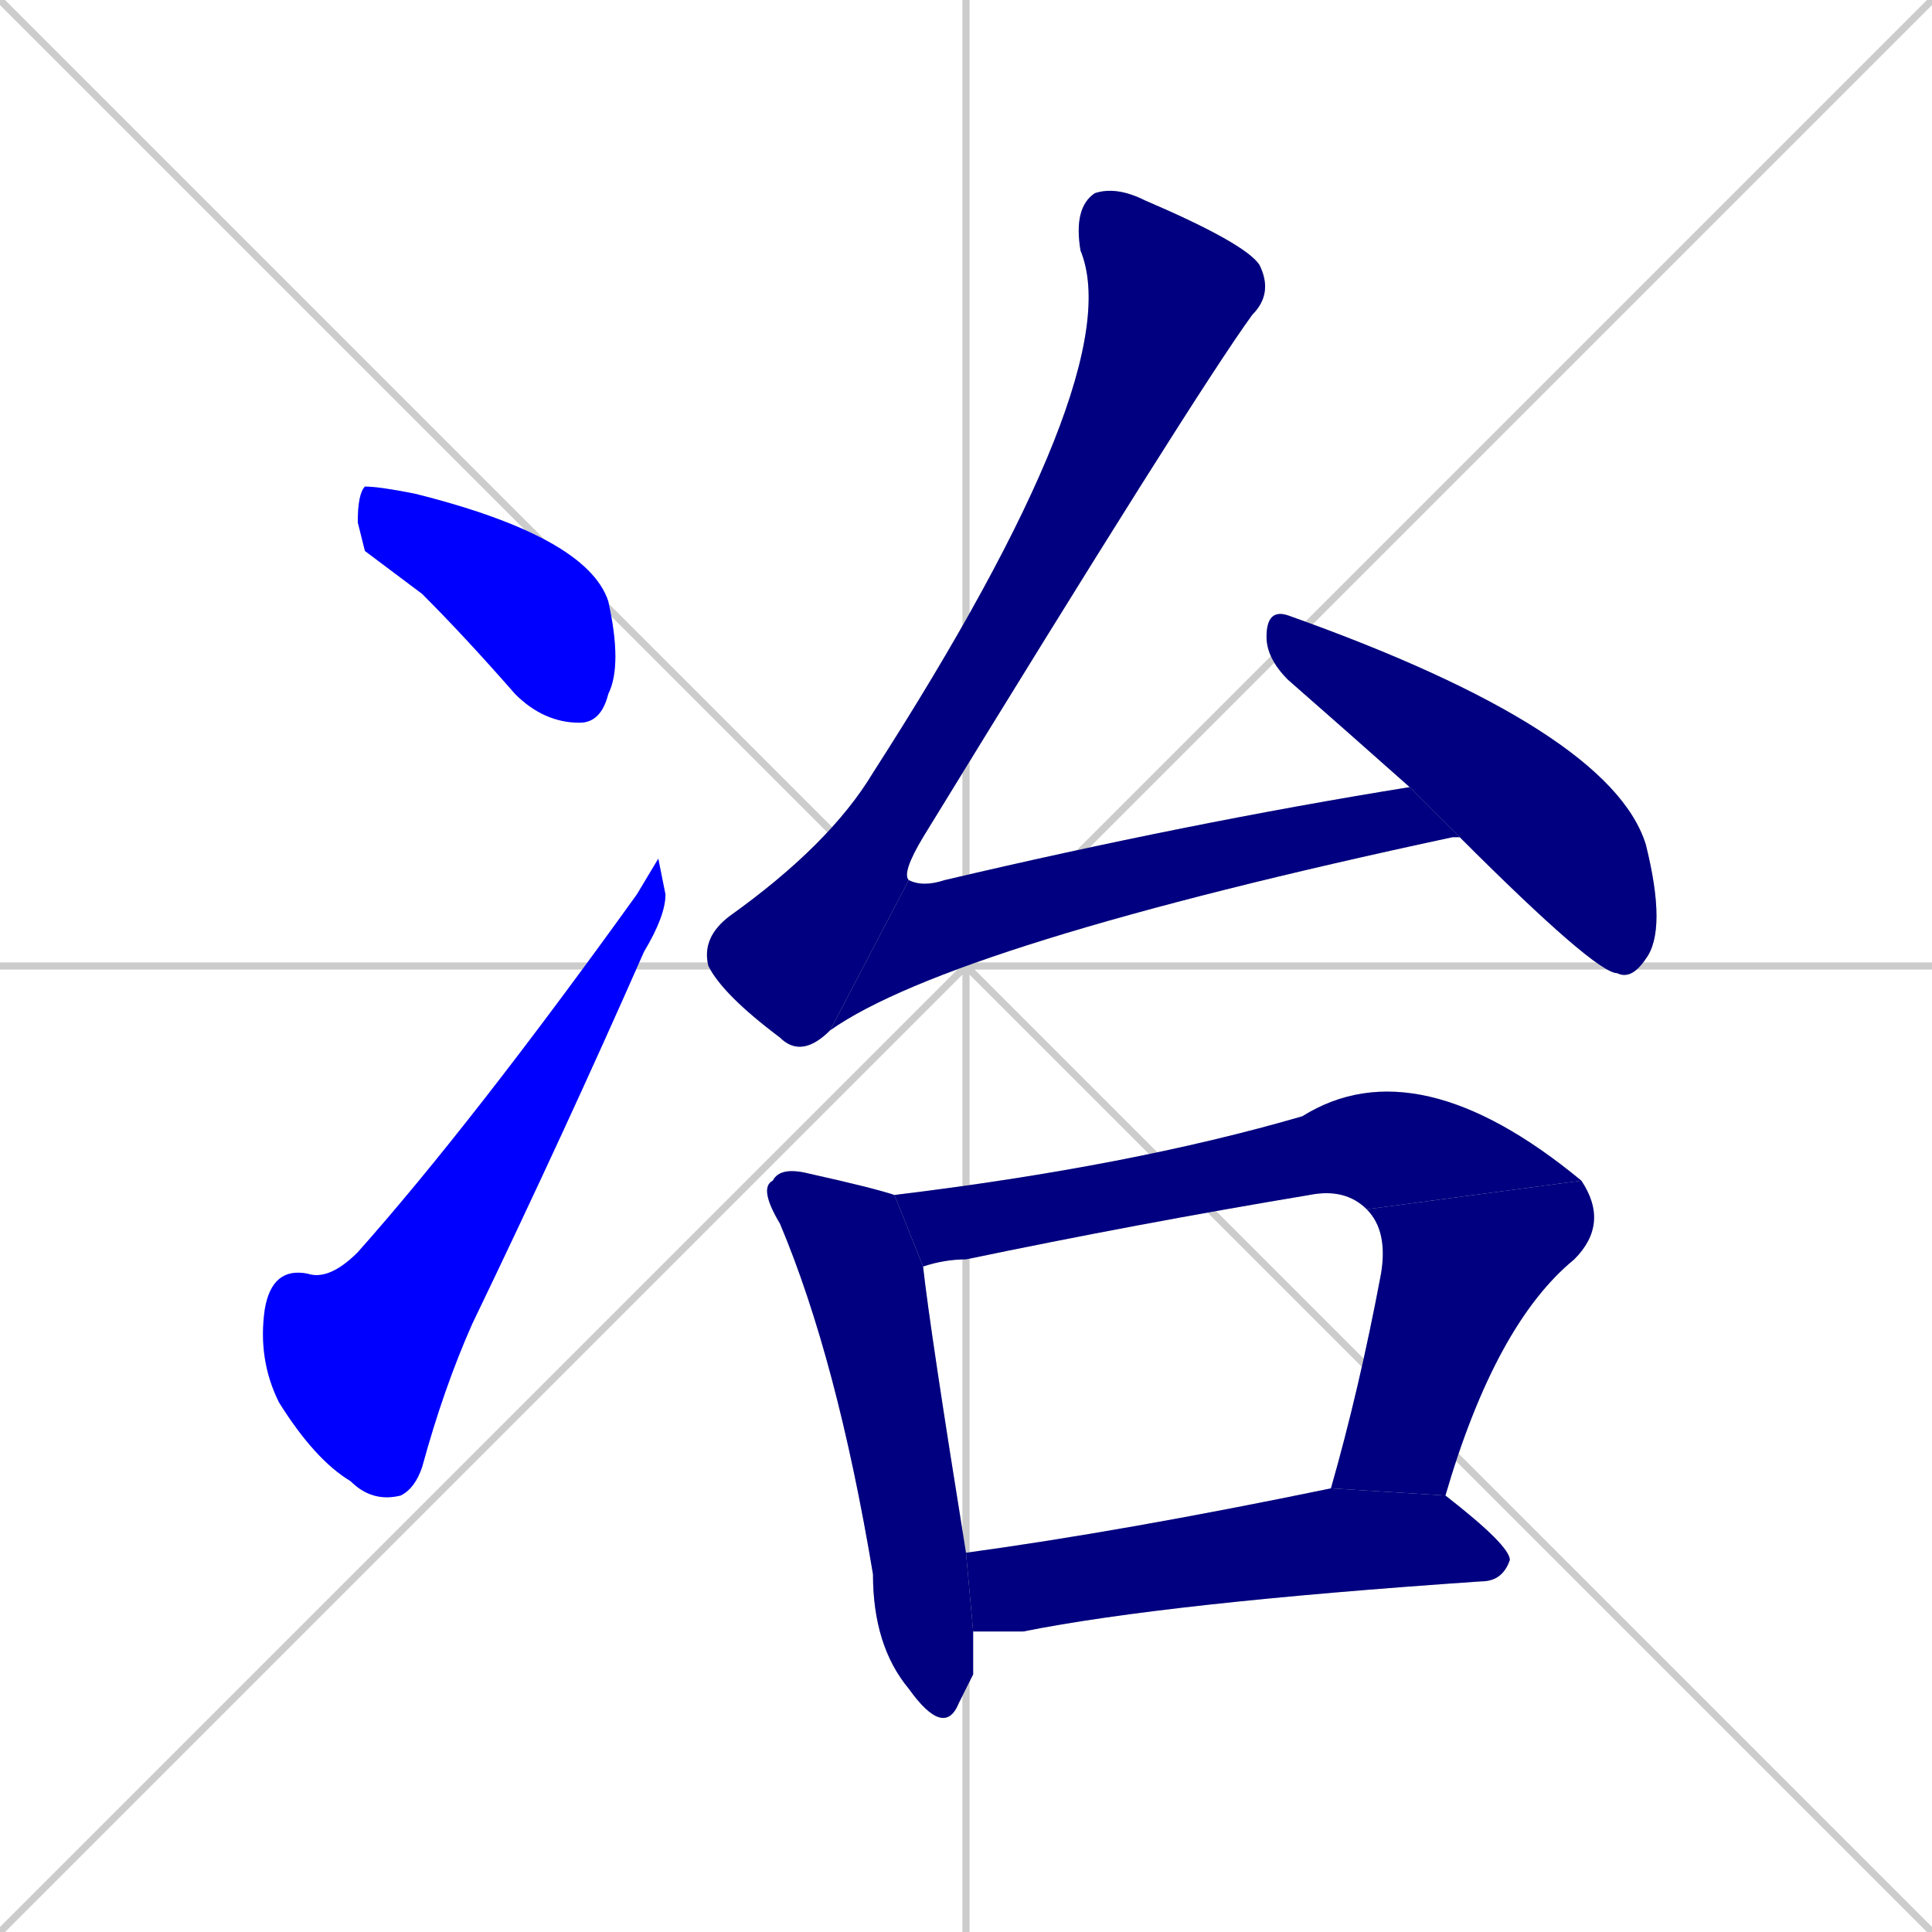 <svg xmlns="http://www.w3.org/2000/svg" xmlns:xlink="http://www.w3.org/1999/xlink" width="270" height="270"><defs><clipPath id="clip-mask-1"><rect x="50" y="68" width="37" height="33"><animate attributeName="x" from="13" to="50" dur="0.137" begin="0; animate9.end + 1" id="animate1" fill="freeze"/></rect></clipPath><clipPath id="clip-mask-2"><rect x="36" y="120" width="57" height="90"><set attributeName="y" to="210" begin="0; animate9.end + 1" /><animate attributeName="y" from="210" to="120" dur="0.333" begin="animate1.end + 0.5" id="animate2" fill="freeze"/></rect></clipPath><clipPath id="clip-mask-3"><rect x="98" y="26" width="80" height="122"><set attributeName="y" to="-96" begin="0; animate9.end + 1" /><animate attributeName="y" from="-96" to="26" dur="0.452" begin="animate2.end + 0.5" id="animate3" fill="freeze"/></rect></clipPath><clipPath id="clip-mask-4"><rect x="116" y="110" width="88" height="34"><set attributeName="x" to="28" begin="0; animate9.end + 1" /><animate attributeName="x" from="28" to="116" dur="0.326" begin="animate3.end" id="animate4" fill="freeze"/></rect></clipPath><clipPath id="clip-mask-5"><rect x="177" y="85" width="56" height="52"><set attributeName="y" to="33" begin="0; animate9.end + 1" /><animate attributeName="y" from="33" to="85" dur="0.193" begin="animate4.end + 0.5" id="animate5" fill="freeze"/></rect></clipPath><clipPath id="clip-mask-6"><rect x="106" y="163" width="30" height="80"><set attributeName="y" to="83" begin="0; animate9.end + 1" /><animate attributeName="y" from="83" to="163" dur="0.296" begin="animate5.end + 0.5" id="animate6" fill="freeze"/></rect></clipPath><clipPath id="clip-mask-7"><rect x="125" y="146" width="96" height="31"><set attributeName="x" to="29" begin="0; animate9.end + 1" /><animate attributeName="x" from="29" to="125" dur="0.356" begin="animate6.end + 0.5" id="animate7" fill="freeze"/></rect></clipPath><clipPath id="clip-mask-8"><rect x="186" y="165" width="39" height="44"><set attributeName="y" to="121" begin="0; animate9.end + 1" /><animate attributeName="y" from="121" to="165" dur="0.163" begin="animate7.end" id="animate8" fill="freeze"/></rect></clipPath><clipPath id="clip-mask-9"><rect x="135" y="208" width="76" height="20"><set attributeName="x" to="59" begin="0; animate9.end + 1" /><animate attributeName="x" from="59" to="135" dur="0.281" begin="animate8.end + 0.5" id="animate9" fill="freeze"/></rect></clipPath></defs><path d="M 0 0 L 270 270 M 270 0 L 0 270 M 135 0 L 135 270 M 0 135 L 270 135" stroke="#CCCCCC" /><path d="M 51 77 L 50 73 Q 50 69 51 68 Q 53 68 58 69 Q 82 75 85 84 Q 87 93 85 97 Q 84 101 81 101 Q 76 101 72 97 Q 65 89 59 83" fill="#CCCCCC"/><path d="M 92 120 L 93 125 Q 93 128 90 133 Q 79 158 66 185 Q 62 194 59 205 Q 58 208 56 209 Q 52 210 49 207 Q 44 204 39 196 Q 36 190 37 183 Q 38 177 43 178 Q 46 179 50 175 Q 66 157 89 125" fill="#CCCCCC"/><path d="M 116 144 Q 112 148 109 145 Q 101 139 99 135 Q 98 131 102 128 Q 116 118 122 108 Q 158 52 151 35 Q 150 29 153 27 Q 156 26 160 28 Q 174 34 176 37 Q 178 41 175 44 Q 167 55 129 117 Q 126 122 127 123" fill="#CCCCCC"/><path d="M 203 117 L 203 117 Q 133 132 116 144 L 127 123 Q 129 124 132 123 Q 166 115 197 110 L 204 117" fill="#CCCCCC"/><path d="M 197 110 Q 188 102 180 95 Q 177 92 177 89 Q 177 85 180 86 Q 225 102 230 118 Q 233 130 230 134 Q 228 137 226 136 Q 223 136 204 117" fill="#CCCCCC"/><path d="M 136 234 L 134 238 Q 132 243 127 236 Q 122 230 122 220 Q 117 190 109 171 Q 106 166 108 165 Q 109 163 113 164 Q 122 166 125 167 L 129 177 Q 130 186 135 217 L 136 228" fill="#CCCCCC"/><path d="M 191 169 Q 188 166 183 167 Q 159 171 135 176 Q 132 176 129 177 L 125 167 Q 158 163 182 156 Q 198 146 221 165" fill="#CCCCCC"/><path d="M 186 208 Q 186 208 186 208 Q 190 194 193 178 Q 194 172 191 169 L 221 165 Q 225 171 220 176 Q 209 185 202 209" fill="#CCCCCC"/><path d="M 135 217 Q 157 214 186 208 L 202 209 Q 211 216 211 218 Q 210 221 207 221 Q 163 224 143 228 Q 139 228 136 228" fill="#CCCCCC"/><path d="M 51 77 L 50 73 Q 50 69 51 68 Q 53 68 58 69 Q 82 75 85 84 Q 87 93 85 97 Q 84 101 81 101 Q 76 101 72 97 Q 65 89 59 83" fill="#0000ff" clip-path="url(#clip-mask-1)" /><path d="M 92 120 L 93 125 Q 93 128 90 133 Q 79 158 66 185 Q 62 194 59 205 Q 58 208 56 209 Q 52 210 49 207 Q 44 204 39 196 Q 36 190 37 183 Q 38 177 43 178 Q 46 179 50 175 Q 66 157 89 125" fill="#0000ff" clip-path="url(#clip-mask-2)" /><path d="M 116 144 Q 112 148 109 145 Q 101 139 99 135 Q 98 131 102 128 Q 116 118 122 108 Q 158 52 151 35 Q 150 29 153 27 Q 156 26 160 28 Q 174 34 176 37 Q 178 41 175 44 Q 167 55 129 117 Q 126 122 127 123" fill="#000080" clip-path="url(#clip-mask-3)" /><path d="M 203 117 L 203 117 Q 133 132 116 144 L 127 123 Q 129 124 132 123 Q 166 115 197 110 L 204 117" fill="#000080" clip-path="url(#clip-mask-4)" /><path d="M 197 110 Q 188 102 180 95 Q 177 92 177 89 Q 177 85 180 86 Q 225 102 230 118 Q 233 130 230 134 Q 228 137 226 136 Q 223 136 204 117" fill="#000080" clip-path="url(#clip-mask-5)" /><path d="M 136 234 L 134 238 Q 132 243 127 236 Q 122 230 122 220 Q 117 190 109 171 Q 106 166 108 165 Q 109 163 113 164 Q 122 166 125 167 L 129 177 Q 130 186 135 217 L 136 228" fill="#000080" clip-path="url(#clip-mask-6)" /><path d="M 191 169 Q 188 166 183 167 Q 159 171 135 176 Q 132 176 129 177 L 125 167 Q 158 163 182 156 Q 198 146 221 165" fill="#000080" clip-path="url(#clip-mask-7)" /><path d="M 186 208 Q 186 208 186 208 Q 190 194 193 178 Q 194 172 191 169 L 221 165 Q 225 171 220 176 Q 209 185 202 209" fill="#000080" clip-path="url(#clip-mask-8)" /><path d="M 135 217 Q 157 214 186 208 L 202 209 Q 211 216 211 218 Q 210 221 207 221 Q 163 224 143 228 Q 139 228 136 228" fill="#000080" clip-path="url(#clip-mask-9)" /></svg>